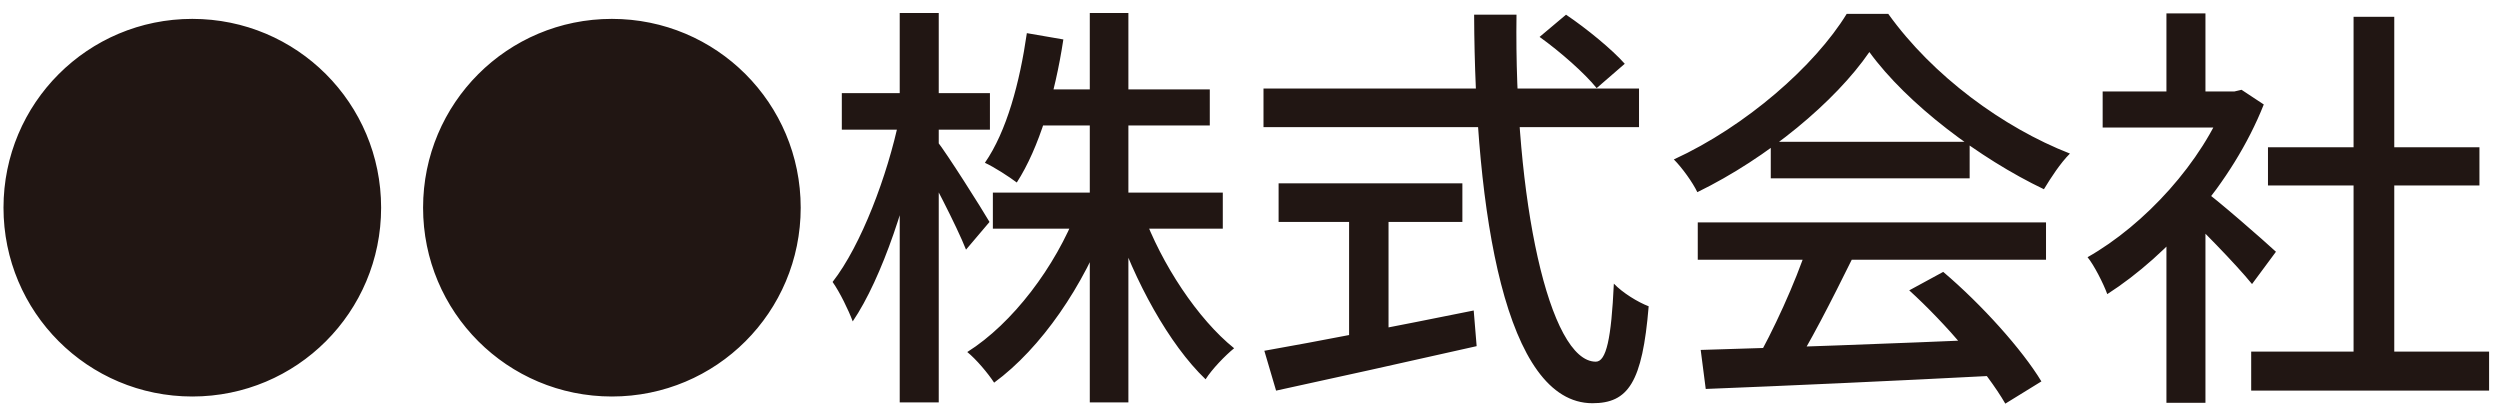 <svg width="143" height="24" viewBox="0 0 143 24" fill="none" xmlns="http://www.w3.org/2000/svg">
<path d="M0.2 11.88C0.2 5.904 5.024 1.08 11 1.08C16.976 1.08 21.8 5.904 21.8 11.88C21.8 17.856 16.976 22.68 11 22.68C5.024 22.68 0.2 17.856 0.2 11.88ZM24.2 11.88C24.2 5.904 29.024 1.08 35 1.08C40.976 1.08 45.8 5.904 45.8 11.88C45.8 17.856 40.976 22.68 35 22.68C29.024 22.68 24.2 17.856 24.2 11.88ZM56.792 11.016H69.944V13.08H56.792V11.016ZM59.192 5.112H69.2V7.176H59.192V5.112ZM62.336 0.744H64.544V23.016H62.336V0.744ZM61.616 12.024L63.392 12.576C62 16.344 59.552 19.92 56.864 21.888C56.504 21.336 55.832 20.544 55.328 20.136C57.92 18.504 60.368 15.264 61.616 12.024ZM65.36 12.144C66.44 15.12 68.528 18.264 70.592 19.92C70.088 20.328 69.32 21.12 68.96 21.696C66.872 19.704 64.88 16.056 63.752 12.648L65.36 12.144ZM58.736 1.896L60.824 2.256C60.344 5.424 59.432 8.472 58.16 10.44C57.752 10.128 56.864 9.552 56.336 9.312C57.584 7.512 58.328 4.728 58.736 1.896ZM48.152 5.328H56.624V7.416H48.152V5.328ZM51.464 0.744H53.696V23.016H51.464V0.744ZM51.44 6.792L52.712 7.272C52.016 11.208 50.456 15.912 48.776 18.384C48.536 17.736 48.032 16.704 47.624 16.128C49.256 14.04 50.768 10.032 51.44 6.792ZM53.576 8.04C54.152 8.76 56.168 11.952 56.6 12.696L55.256 14.28C54.728 12.936 53.192 9.984 52.544 8.88L53.576 8.04ZM88.064 2.112L89.576 0.84C90.752 1.632 92.216 2.832 92.936 3.648L91.328 5.04C90.656 4.2 89.24 2.952 88.064 2.112ZM72.272 5.064H93.752V7.272H72.272V5.064ZM73.136 10.488H83.648V12.696H73.136V10.488ZM77.168 11.712H79.424V20.088H77.168V11.712ZM72.32 20.064C75.2 19.56 79.904 18.648 84.296 17.76L84.464 19.8C80.432 20.712 76.088 21.672 72.992 22.344L72.32 20.064ZM84.32 0.84H86.744C86.6 11.424 88.616 20.688 91.28 20.688C91.88 20.688 92.168 19.368 92.312 16.224C92.816 16.752 93.68 17.28 94.304 17.52C93.944 21.888 93.128 23.064 91.088 23.064C86.12 23.064 84.368 12.264 84.32 0.84ZM97.28 20.016C101.504 19.896 108.176 19.656 114.344 19.392L114.272 21.48C108.296 21.792 101.864 22.08 97.568 22.248L97.28 20.016ZM97.112 12.72H117.032V14.856H97.112V12.72ZM101.288 8.112H112.664V10.2H101.288V8.112ZM103.376 14.088L105.944 14.808C104.816 17.088 103.472 19.752 102.344 21.48L100.352 20.808C101.408 18.984 102.704 16.152 103.376 14.088ZM109.208 16.608L111.152 15.552C113.36 17.424 115.664 19.992 116.768 21.816L114.704 23.088C113.648 21.264 111.296 18.504 109.208 16.608ZM106.928 2.976C104.984 5.808 101.12 9.024 97.088 10.992C96.824 10.44 96.224 9.6 95.744 9.12C99.872 7.224 103.808 3.768 105.632 0.792H108.008C110.552 4.344 114.584 7.296 118.4 8.784C117.848 9.336 117.32 10.152 116.912 10.824C113.24 9.072 109.088 5.952 106.928 2.976ZM128.768 20.112H142.376V22.344H128.768V20.112ZM129.728 8.424H141.824V10.608H129.728V8.424ZM134.624 0.96H136.952V21.192H134.624V0.96ZM120.272 5.232H128.192V7.296H120.272V5.232ZM123.92 12.864L126.152 10.176V23.04H123.92V12.864ZM123.92 0.768H126.152V6.216H123.92V0.768ZM125.936 10.8C126.776 11.376 129.536 13.8 130.184 14.4L128.816 16.248C127.904 15.12 125.696 12.864 124.664 11.928L125.936 10.8ZM127.352 5.232H127.808L128.216 5.136L129.488 5.976C127.688 10.512 124.016 14.592 120.536 16.824C120.32 16.224 119.768 15.144 119.408 14.712C122.672 12.864 125.984 9.264 127.352 5.664V5.232Z" fill="#211613"/>
</svg>

